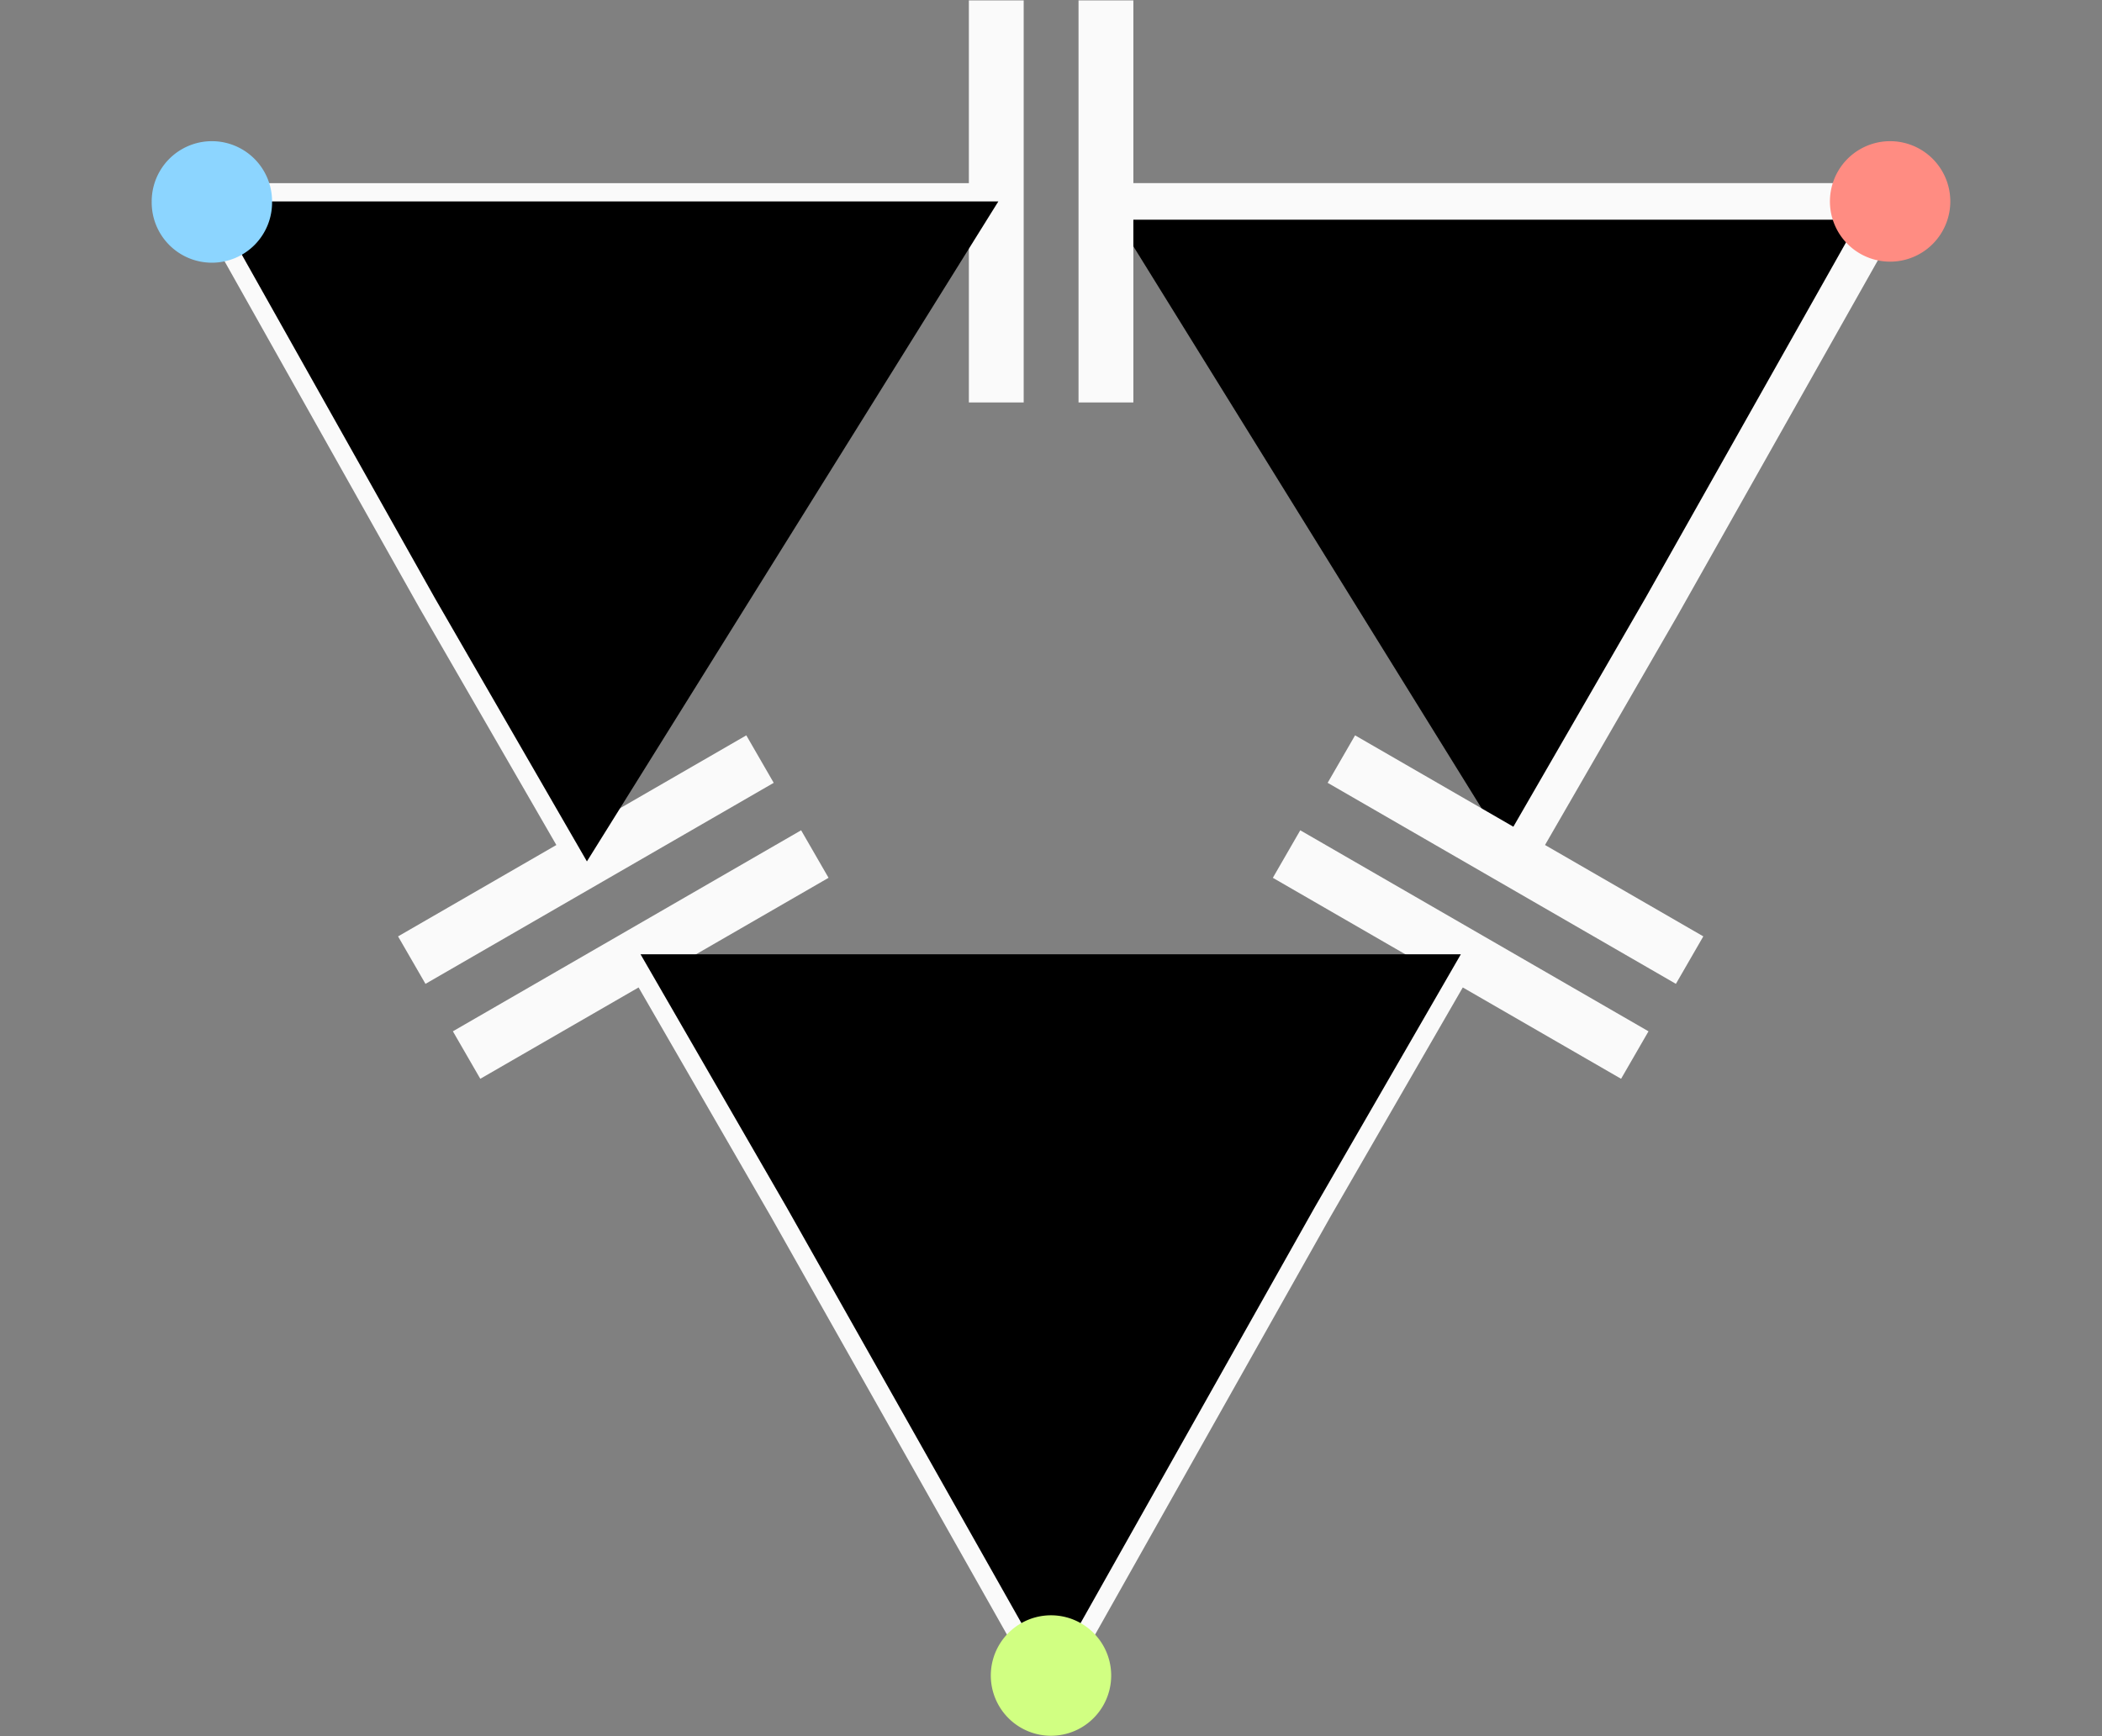 <svg
      xmlns="http://www.w3.org/2000/svg"
      width="115"
      height="95"
      version="1.1"
    >
      <rect width="100%" height="100%" fill="#808080" stroke="none"/>
      <defs>
        <marker
          markerHeight="3"
          markerUnits="strokeWidth"
          markerWidth="4"
          orient="auto"
          refX="0"
          refY="5"
          viewBox="0 0 10 10"
        >
          <path d="M0 0l10 5-10 5z"></path>
        </marker>
        <marker
          markerHeight="3"
          markerUnits="strokeWidth"
          markerWidth="4"
          orient="auto"
          refX="10"
          refY="5"
          viewBox="0 0 10 10"
        >
          <path d="M10 0L0 5l10 5z"></path>
        </marker>
      </defs>
      <path
        
        fill="#000"
        fillOpacity="0"
        fillRule="evenodd"
        strokeWidth="2"
        d="M82.857 47.134l8.057-13.955 12.494-22.158H60.485"
        color="#000"
      ></path>
      <path
        
        fill="#fafafa"
        fillRule="evenodd"
        d="M53.006.021v10H9.883L22.928 33.23l.26.45 7.25 12.557-8.66 5 1.5 2.598 19.052-11-1.5-2.598-8.66 5-7.252-12.556-.254-.442-11.361-20.217h39.703v10h3v-22h-3zm6 0v22h3v-10h39.69L90.044 32.684l-7.248 12.552-8.66-5-1.5 2.598 19.052 11 1.5-2.598-8.66-5 7.252-12.562L105.12 10.02H62.006v-10h-3zM43.83 45.431l-19.053 11 1.5 2.598 8.66-4.998 7.247 12.553 15.32 27.135 15.28-27.135 7.245-12.553 8.66 4.998 1.5-2.597-19.052-11-1.5 2.6 8.66 5-7.252 12.56-13.543 24.053-13.58-24.053-7.254-12.56 8.662-5-1.5-2.6z"
        color="#000"
      ></path>
      <path
        
        fill="#000"
        fillOpacity="0"
        fillRule="evenodd"
        strokeWidth="2"
        d="M79.923 52.215l-8.01 13.873-14.411 25.594-14.45-25.594-8.009-13.873"
        color="#000"
      ></path>
      <path
        fill="#ff8c82"
        stroke="none"
        strokeWidth="1"
        d="M100.115 11.02a3.293 3.296 0 106.586.002 3.293 3.296 0 00-6.586-.002"
      ></path>
      <path
        fill="#d1ff82"
        stroke="none"
        strokeWidth="1"
        d="M54.207 91.68a3.293 3.296 0 106.586.002 3.293 3.296 0 00-6.586-.001"
      ></path>
      <path
        
        fill="#000"
        fillOpacity="0"
        fillRule="evenodd"
        strokeWidth="3"
        d="M92.439 52.535l-19.052-11"
        color="#000"
      ></path>
      <path
        
        fill="#000"
        fillOpacity="0"
        fillRule="evenodd"
        strokeWidth="3"
        d="M70.387 46.731l19.052 11"
        color="#000"
      ></path>
      <path
        
        fill="#000"
        fillOpacity="0"
        fillRule="evenodd"
        strokeWidth="3"
        d="M22.527 52.535l19.052-11"
        color="#000"
      ></path>
      <path
        
        fill="#000"
        fillOpacity="0"
        fillRule="evenodd"
        strokeWidth="3"
        d="M44.58 46.731l-19.053 11"
        color="#000"
      ></path>
      <path
        
        fill="#000"
        fillOpacity="0"
        fillRule="evenodd"
        strokeWidth="3"
        d="M54.505 22.02V.023"
        color="#000"
      ></path>
      <path
        fill="#000"
        fillOpacity="0"
        fillRule="evenodd"
        strokeWidth="2"
        d="M54.619 11.022H11.592l12.204 21.712.257.445 8.057 13.955"
        color="#000"
      ></path>
      <path
        fill="#000"
        fillOpacity="0"
        fillRule="evenodd"
        strokeWidth="3"
        d="M60.505.022V22.02"
        color="#000"
      ></path>
      <path
        fill="#8cd5ff"
        stroke="none"
        strokeWidth="1"
        d="M8.3 11.02a3.293 3.296 0 106.585.002 3.293 3.296 0 00-6.586-.002"
      ></path>
    </svg>